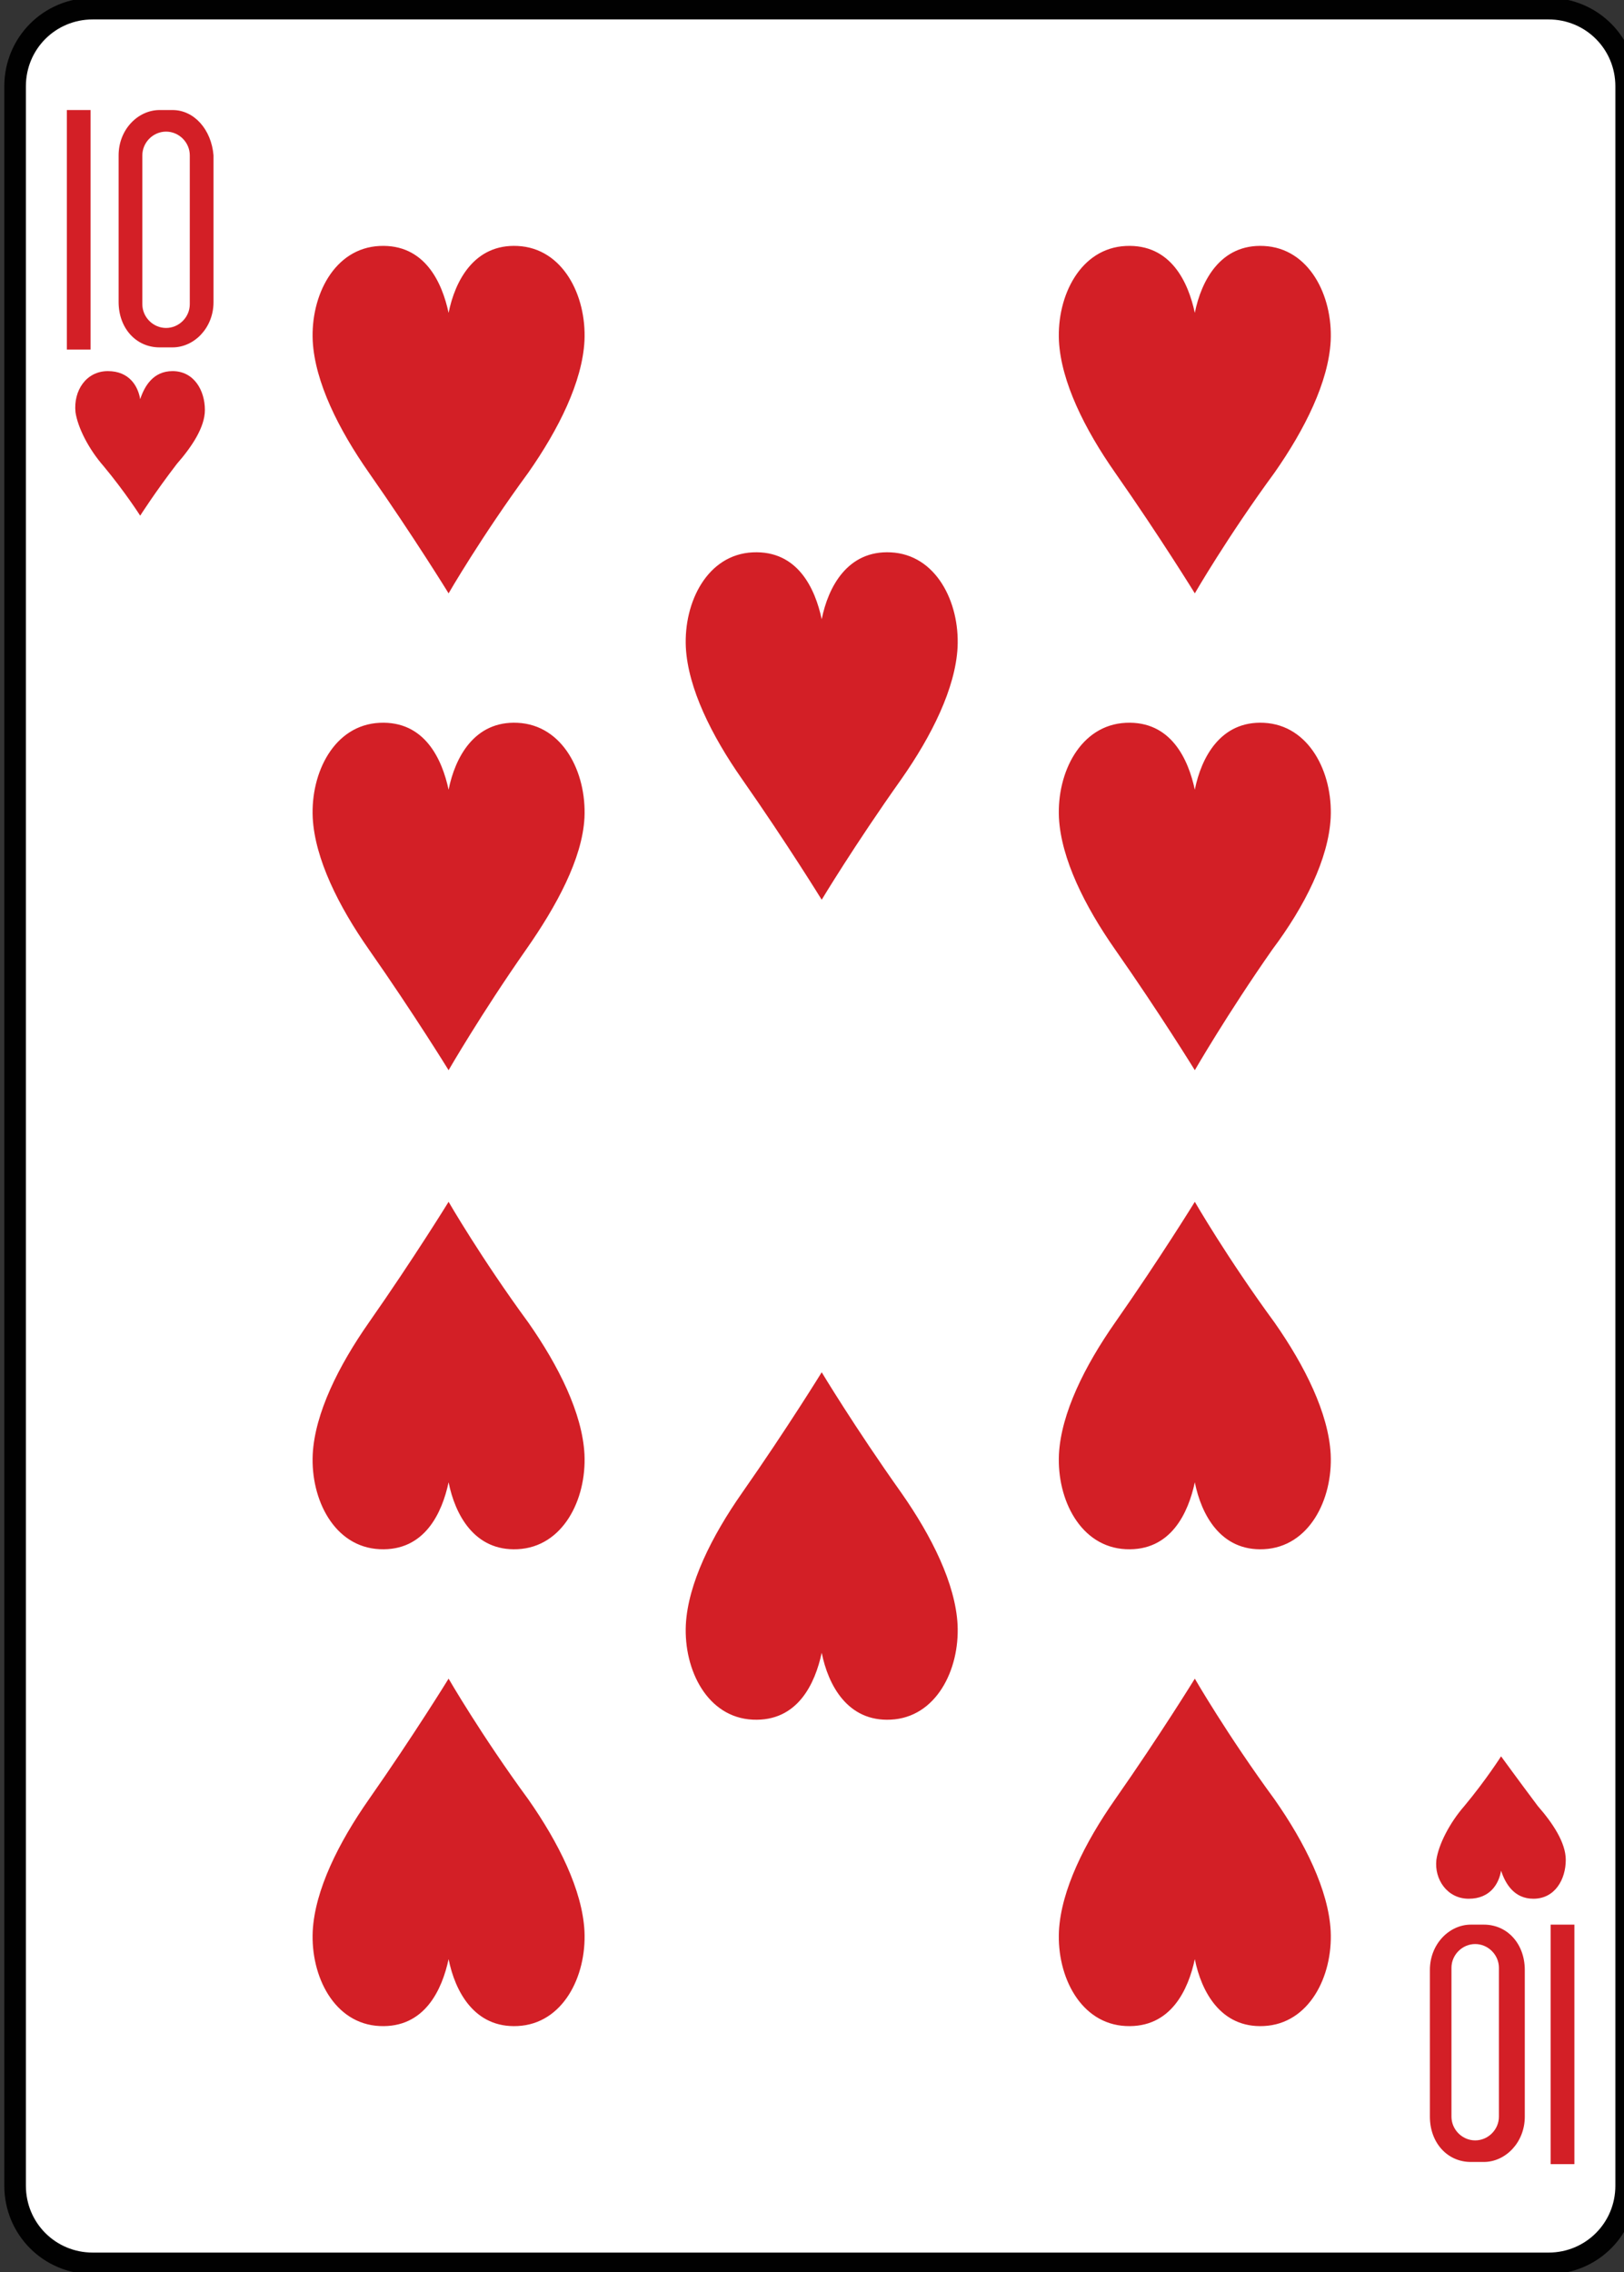<?xml version="1.0" encoding="utf-8"?>
<!-- Generator: Adobe Illustrator 19.1.0, SVG Export Plug-In . SVG Version: 6.00 Build 0)  -->
<svg version="1.1" xmlns="http://www.w3.org/2000/svg" xmlns:xlink="http://www.w3.org/1999/xlink" x="0px" y="0px"
	 viewBox="0 0 75.3 105.3" style="enable-background:new 0 0 75.3 105.3;" xml:space="preserve">
<rect x="0" y="0" width="75.3" height="105.3" fill="#333333" stroke="none"/>
<style type="text/css">
	.st0{display:none;}
	.st1{fill:#FFFFFF;}
	.st2{fill:none;stroke:#010101;stroke-width:0.997;}
	.st3{fill:#010101;}
	.st4{fill:none;stroke:#010101;stroke-width:1.001;}
	.st5{fill:#E1CF20;}
	.st6{fill:#262964;}
	.st7{fill:#D31F26;}
	.st8{fill:#14130F;}
	.st9{fill:none;stroke:#010101;stroke-width:0.993;}
	.st10{fill:#F6EB16;}
	.st11{fill:none;stroke:#010101;stroke-width:1.83;}
	.st12{clip-path:url(#SVGID_2_);}
	.st13{clip-path:url(#SVGID_4_);}
</style>
<g id="Layer_1" class="st0">
</g>
<g id="Layer_2">
	<g>
		<path class="st1" d="M4.3,0.4h67.5c2,0,3.6,1.6,3.6,3.6v97.3c0,2-1.6,3.6-3.6,3.6H4.3c-2,0-3.6-1.6-3.6-3.6V4
			C0.7,2,2.3,0.4,4.3,0.4z"/>
		<path class="st4" d="M4.3,0.4h67.5c2,0,3.6,1.6,3.6,3.6v97.3c0,2-1.6,3.6-3.6,3.6H4.3c-2,0-3.6-1.6-3.6-3.6V4
			C0.7,2,2.3,0.4,4.3,0.4z"/>
		<path class="st7" d="M20.8,49.6c0,0-1.6-2.6-3.7-5.6c-1.4-2-2.5-4.2-2.6-6.1c-0.1-2.1,1-4.3,3.1-4.4c2.1-0.1,2.9,1.7,3.2,3.1
			c0.3-1.5,1.2-3.2,3.2-3.1c2.1,0.1,3.2,2.3,3.1,4.4C27,39.8,25.8,42,24.4,44C22.3,47,20.8,49.6,20.8,49.6z"/>
		<path class="st7" d="M6.5,23.9c0,0-0.7-1.1-1.7-2.3c-0.7-0.8-1.2-1.8-1.3-2.5C3.4,18.1,4,17.2,5,17.2c1,0,1.4,0.7,1.5,1.3
			c0.2-0.6,0.6-1.3,1.5-1.3c1,0,1.5,0.9,1.5,1.8c0,0.8-0.6,1.7-1.3,2.5C7.2,22.8,6.5,23.9,6.5,23.9z"/>
		<path class="st7" d="M69.6,81.4c0,0-0.7,1.1-1.7,2.3c-0.7,0.8-1.2,1.8-1.3,2.5c-0.1,0.9,0.5,1.8,1.5,1.8c1,0,1.4-0.7,1.5-1.3
			c0.2,0.6,0.6,1.3,1.5,1.3c1,0,1.5-0.9,1.5-1.8c0-0.8-0.6-1.7-1.3-2.5C70.4,82.5,69.6,81.4,69.6,81.4z"/>
		<path class="st7" d="M38.1,41.7c0,0-1.6-2.6-3.7-5.6c-1.4-2-2.5-4.2-2.6-6.1c-0.1-2.1,1-4.3,3.1-4.4c2.1-0.1,2.9,1.7,3.2,3.1
			c0.3-1.5,1.2-3.2,3.2-3.1c2.1,0.1,3.2,2.3,3.1,4.4c-0.1,1.9-1.2,4.1-2.6,6.1C39.6,39.2,38.1,41.7,38.1,41.7z"/>
		<path class="st7" d="M20.8,27.5c0,0-1.6-2.6-3.7-5.6c-1.4-2-2.5-4.2-2.6-6.1c-0.1-2.1,1-4.3,3.1-4.4c2.1-0.1,2.9,1.7,3.2,3.1
			c0.3-1.5,1.2-3.2,3.2-3.1c2.1,0.1,3.2,2.3,3.1,4.4c-0.1,1.9-1.2,4.1-2.6,6.1C22.3,24.9,20.8,27.5,20.8,27.5z"/>
		<path class="st7" d="M55.4,49.6c0,0-1.6-2.6-3.7-5.6c-1.4-2-2.5-4.2-2.6-6.1c-0.1-2.1,1-4.3,3.1-4.4c2.1-0.1,2.9,1.7,3.2,3.1
			c0.3-1.5,1.2-3.2,3.2-3.1c2.1,0.1,3.2,2.3,3.1,4.4C61.6,39.8,60.5,42,59,44C56.9,47,55.4,49.6,55.4,49.6z"/>
		<path class="st7" d="M55.4,27.5c0,0-1.6-2.6-3.7-5.6c-1.4-2-2.5-4.2-2.6-6.1c-0.1-2.1,1-4.3,3.1-4.4c2.1-0.1,2.9,1.7,3.2,3.1
			c0.3-1.5,1.2-3.2,3.2-3.1c2.1,0.1,3.2,2.3,3.1,4.4c-0.1,1.9-1.2,4.1-2.6,6.1C56.9,24.9,55.4,27.5,55.4,27.5z"/>
		<path class="st7" d="M38.1,63.6c0,0-1.6,2.6-3.7,5.6c-1.4,2-2.5,4.2-2.6,6.1c-0.1,2.1,1,4.3,3.1,4.4c2.1,0.1,2.9-1.7,3.2-3.1
			c0.3,1.5,1.2,3.2,3.2,3.1c2.1-0.1,3.2-2.3,3.1-4.4c-0.1-1.9-1.2-4.1-2.6-6.1C39.6,66.1,38.1,63.6,38.1,63.6z"/>
		<path class="st7" d="M55.4,55.7c0,0-1.6,2.6-3.7,5.6c-1.4,2-2.5,4.2-2.6,6.1c-0.1,2.1,1,4.3,3.1,4.4c2.1,0.1,2.9-1.7,3.2-3.1
			c0.3,1.5,1.2,3.2,3.2,3.1c2.1-0.1,3.2-2.3,3.1-4.4c-0.1-1.9-1.2-4.1-2.6-6.1C56.9,58.3,55.4,55.7,55.4,55.7z"/>
		<path class="st7" d="M20.8,55.7c0,0-1.6,2.6-3.7,5.6c-1.4,2-2.5,4.2-2.6,6.1c-0.1,2.1,1,4.3,3.1,4.4c2.1,0.1,2.9-1.7,3.2-3.1
			c0.3,1.5,1.2,3.2,3.2,3.1c2.1-0.1,3.2-2.3,3.1-4.4c-0.1-1.9-1.2-4.1-2.6-6.1C22.3,58.3,20.8,55.7,20.8,55.7z"/>
		<path class="st7" d="M55.4,77.8c0,0-1.6,2.6-3.7,5.6c-1.4,2-2.5,4.2-2.6,6.1c-0.1,2.1,1,4.3,3.1,4.4c2.1,0.1,2.9-1.7,3.2-3.1
			c0.3,1.5,1.2,3.2,3.2,3.1c2.1-0.1,3.2-2.3,3.1-4.4c-0.1-1.9-1.2-4.1-2.6-6.1C56.9,80.4,55.4,77.8,55.4,77.8z"/>
		<path class="st7" d="M20.8,77.8c0,0-1.6,2.6-3.7,5.6c-1.4,2-2.5,4.2-2.6,6.1c-0.1,2.1,1,4.3,3.1,4.4c2.1,0.1,2.9-1.7,3.2-3.1
			c0.3,1.5,1.2,3.2,3.2,3.1c2.1-0.1,3.2-2.3,3.1-4.4c-0.1-1.9-1.2-4.1-2.6-6.1C22.3,80.4,20.8,77.8,20.8,77.8z"/>
		<rect x="3.1" y="5.1" class="st7" width="1.1" height="11.1"/>
		<path class="st7" d="M7.4,5.1c-1,0-1.9,0.9-1.9,2.1V14c0,1.2,0.8,2.1,1.9,2.1H8c1,0,1.9-0.9,1.9-2.1V7.2C9.8,6,9,5.1,8,5.1H7.4z
			 M7.7,6.1c0.6,0,1.1,0.5,1.1,1.1v6.9c0,0.6-0.5,1.1-1.1,1.1s-1.1-0.5-1.1-1.1V7.2C6.6,6.6,7.1,6.1,7.7,6.1z"/>
		<rect x="71.9" y="89.2" class="st7" width="1.1" height="11.1"/>
		<path class="st7" d="M68.8,100.2c1,0,1.9-0.9,1.9-2.1v-6.8c0-1.2-0.8-2.1-1.9-2.1h-0.6c-1,0-1.9,0.9-1.9,2.1v6.8
			c0,1.2,0.8,2.1,1.9,2.1H68.8z M68.4,99.2c-0.6,0-1.1-0.5-1.1-1.1v-6.9c0-0.6,0.5-1.1,1.1-1.1s1.1,0.5,1.1,1.1v6.9
			C69.5,98.7,69,99.2,68.4,99.2z"/>
	</g>
</g>
</svg>

